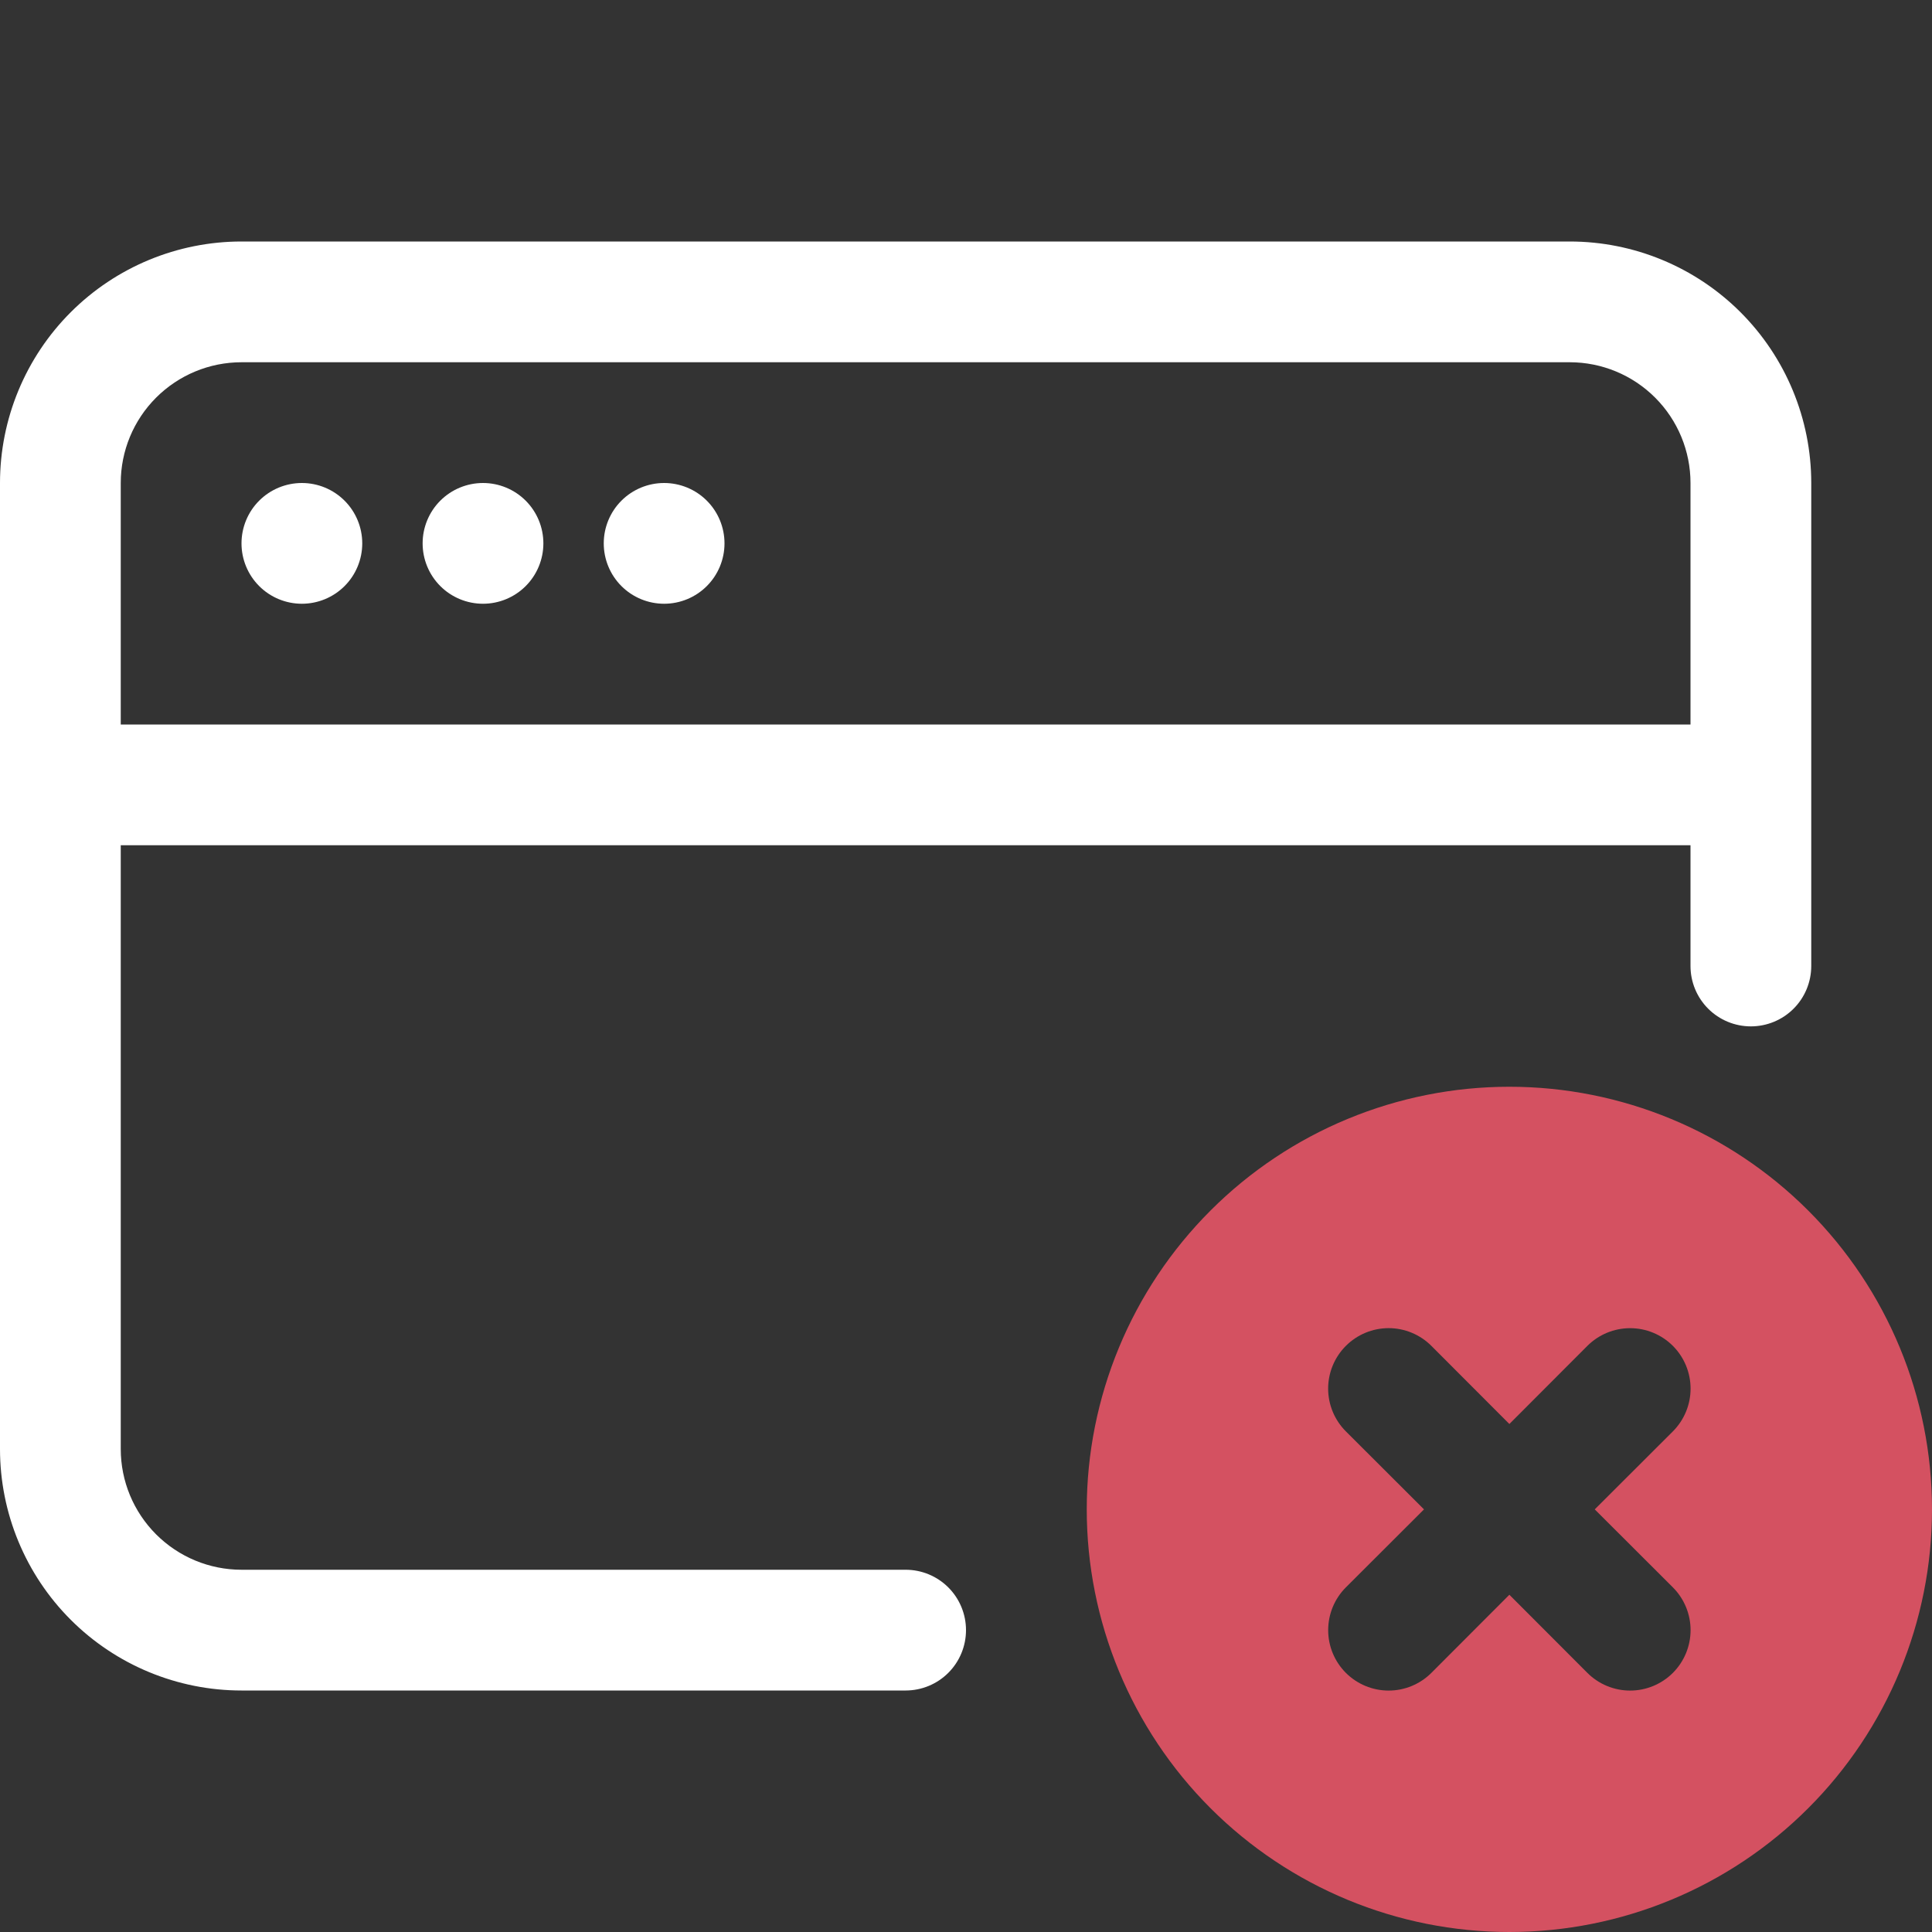 <svg width="100" height="100" viewBox="0 0 100 100" fill="none" xmlns="http://www.w3.org/2000/svg">
<rect x="0" y="0" width="100" height="100" fill="#333333" stroke="none"/>
<path d="M100 78.125C100 83.927 97.695 89.491 93.593 93.593C89.491 97.695 83.927 100 78.125 100C72.323 100 66.759 97.695 62.657 93.593C58.555 89.491 56.25 83.927 56.25 78.125C56.25 72.323 58.555 66.759 62.657 62.657C66.759 58.555 72.323 56.25 78.125 56.25C83.927 56.25 89.491 58.555 93.593 62.657C97.695 66.759 100 72.323 100 78.125ZM69.662 69.662C69.371 69.953 69.141 70.298 68.983 70.677C68.826 71.057 68.744 71.464 68.744 71.875C68.744 72.286 68.826 72.693 68.983 73.073C69.141 73.452 69.371 73.797 69.662 74.088L73.706 78.125L69.662 82.162C69.076 82.749 68.746 83.545 68.746 84.375C68.746 85.205 69.076 86.001 69.662 86.588C70.249 87.174 71.045 87.504 71.875 87.504C72.705 87.504 73.501 87.174 74.088 86.588L78.125 82.544L82.162 86.588C82.749 87.174 83.545 87.504 84.375 87.504C85.205 87.504 86.001 87.174 86.588 86.588C87.174 86.001 87.504 85.205 87.504 84.375C87.504 83.545 87.174 82.749 86.588 82.162L82.544 78.125L86.588 74.088C87.174 73.501 87.504 72.705 87.504 71.875C87.504 71.045 87.174 70.249 86.588 69.662C86.001 69.076 85.205 68.746 84.375 68.746C83.545 68.746 82.749 69.076 82.162 69.662L78.125 73.706L74.088 69.662C73.797 69.371 73.452 69.141 73.073 68.983C72.693 68.826 72.286 68.744 71.875 68.744C71.464 68.744 71.057 68.826 70.677 68.983C70.298 69.141 69.953 69.371 69.662 69.662Z" fill="#D45161"/>
<path d="M15.625 31.25C16.454 31.25 17.249 30.921 17.835 30.335C18.421 29.749 18.75 28.954 18.75 28.125C18.75 27.296 18.421 26.501 17.835 25.915C17.249 25.329 16.454 25 15.625 25C14.796 25 14.001 25.329 13.415 25.915C12.829 26.501 12.5 27.296 12.5 28.125C12.5 28.954 12.829 29.749 13.415 30.335C14.001 30.921 14.796 31.25 15.625 31.25ZM25 31.25C25.829 31.25 26.624 30.921 27.21 30.335C27.796 29.749 28.125 28.954 28.125 28.125C28.125 27.296 27.796 26.501 27.21 25.915C26.624 25.329 25.829 25 25 25C24.171 25 23.376 25.329 22.79 25.915C22.204 26.501 21.875 27.296 21.875 28.125C21.875 28.954 22.204 29.749 22.79 30.335C23.376 30.921 24.171 31.25 25 31.25ZM37.5 28.125C37.5 28.954 37.171 29.749 36.585 30.335C35.999 30.921 35.204 31.25 34.375 31.25C33.546 31.25 32.751 30.921 32.165 30.335C31.579 29.749 31.25 28.954 31.25 28.125C31.25 27.296 31.579 26.501 32.165 25.915C32.751 25.329 33.546 25 34.375 25C35.204 25 35.999 25.329 36.585 25.915C37.171 26.501 37.5 27.296 37.5 28.125Z" fill="white"/>
<path d="M0 25C0 21.685 1.317 18.505 3.661 16.161C6.005 13.817 9.185 12.5 12.5 12.5H81.25C84.565 12.5 87.745 13.817 90.089 16.161C92.433 18.505 93.75 21.685 93.75 25V50C93.75 50.829 93.421 51.624 92.835 52.21C92.249 52.796 91.454 53.125 90.625 53.125C89.796 53.125 89.001 52.796 88.415 52.21C87.829 51.624 87.5 50.829 87.5 50V43.75H6.25V75C6.25 76.658 6.908 78.247 8.081 79.419C9.253 80.591 10.842 81.25 12.5 81.25H46.875C47.704 81.25 48.499 81.579 49.085 82.165C49.671 82.751 50 83.546 50 84.375C50 85.204 49.671 85.999 49.085 86.585C48.499 87.171 47.704 87.5 46.875 87.5H12.5C9.185 87.5 6.005 86.183 3.661 83.839C1.317 81.495 0 78.315 0 75V25ZM6.25 37.5H87.5V25C87.5 23.342 86.841 21.753 85.669 20.581C84.497 19.409 82.908 18.75 81.25 18.75H12.5C10.842 18.75 9.253 19.409 8.081 20.581C6.908 21.753 6.25 23.342 6.25 25V37.5Z" fill="white"/>
</svg>
